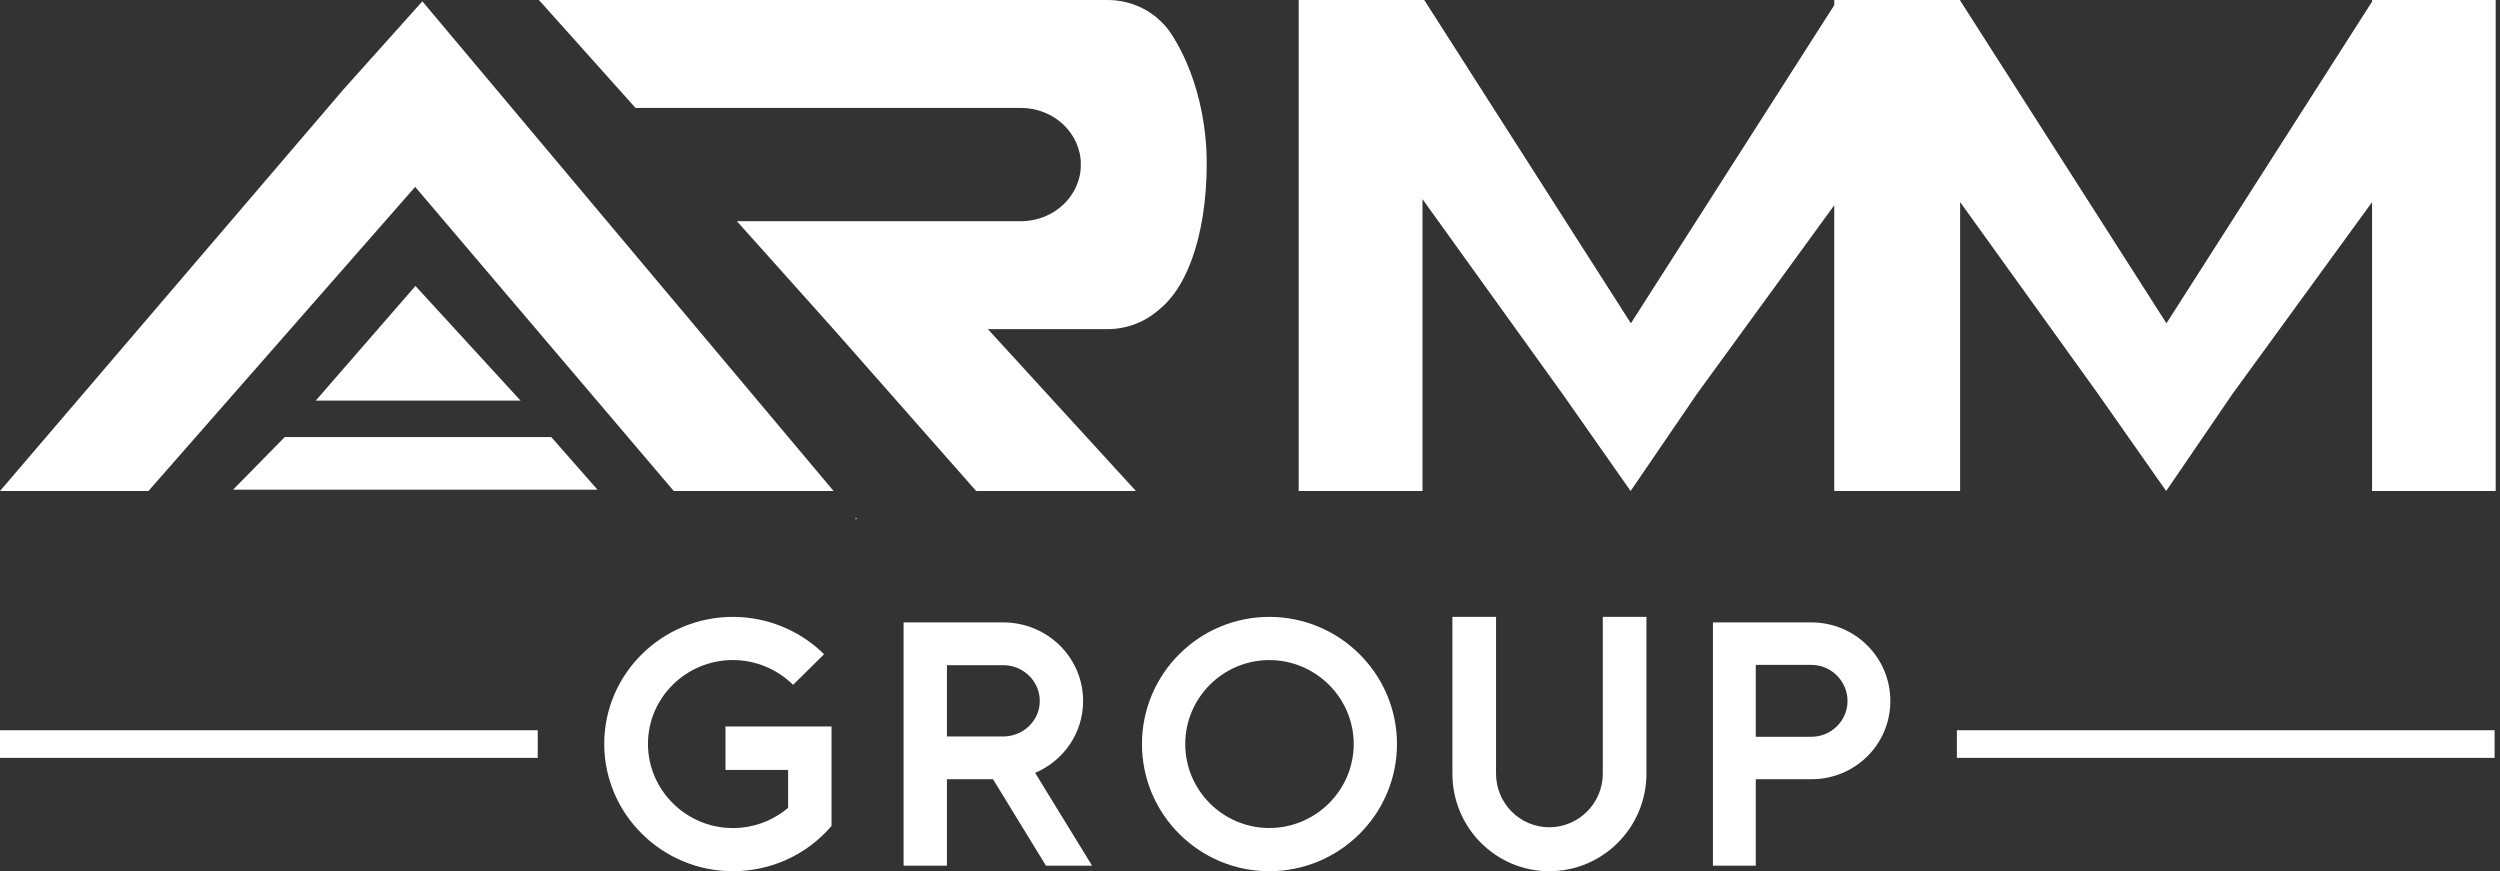 <svg width="462" height="161" viewBox="0 0 462 161" fill="none" xmlns="http://www.w3.org/2000/svg">
<rect x="0" y="0" width="462" height="161" fill="#333333" stroke="none"/>
<path d="M204.65 60.824H182.559L209.918 90.737H180.395L154.031 60.824L136.183 40.881H188.646C194.778 40.881 199.748 36.194 199.748 30.412C199.748 24.63 194.778 19.942 188.646 19.942H117.442L99.593 0H204.65C212.241 0 218.395 5.803 218.395 12.962V47.861C218.395 55.02 212.241 60.824 204.65 60.824Z" fill="#FFFFFF"/>
<path d="M78.051 0.246L63.088 16.951L63.097 16.962L0 90.737H27.432L76.724 34.533L124.509 90.737H154.044L78.051 0.246Z" fill="#FFFFFF"/>
<path d="M158.335 95.847L158.13 96V95.602L158.335 95.847Z" fill="#FFFFFF"/>
<path d="M76.774 52.844L96.201 74.035H58.346L76.774 52.844Z" fill="#FFFFFF"/>
<path d="M43.077 90.487L52.622 80.766H101.868L110.413 90.487H43.077Z" fill="#FFFFFF"/>
<path d="M223.001 30.246C223.001 43.917 219 54.499 213 57.999C208.5 59.999 199.748 44.082 199.748 30.412C199.748 16.741 211.666 2.5 215 4.5C217.5 7 223.001 16.576 223.001 30.246Z" fill="#FFFFFF"/>
<path d="M362.232 0H338.971V0.956L301.391 59.747L263.2 0H240V90.737H262.878V36.806L288.748 72.789L301.336 90.737L313.595 72.789L338.971 37.928V90.737H362.232V37.339L387.719 72.789L400.307 90.737L412.566 72.789L438.358 37.354V90.737H461.202V0H438.358V0.303L400.362 59.747L362.232 0.095V0Z" fill="#FFFFFF"/>
<path d="M0 134.946H99.371V140.054H0V134.946Z" fill="#FFFFFF"/>
<path d="M153.667 152.629C149.14 157.946 142.493 161 135.445 161C122.323 161 111.664 150.424 111.664 137.472C111.664 124.52 122.323 114 135.445 114C141.748 114 147.822 116.489 152.291 120.9L146.561 126.556C143.639 123.671 139.628 121.975 135.445 121.975C126.792 121.975 119.744 128.931 119.744 137.472C119.744 146.012 126.792 153.025 135.445 153.025C139.227 153.025 142.837 151.668 145.644 149.292V142.279H134.069V134.248H153.667V152.629Z" fill="#FFFFFF"/>
<path d="M185.401 115.022C193.58 115.022 200.157 121.524 200.157 129.54C200.157 135.482 196.554 140.583 191.292 142.825L201.816 159.978H193.294L183.513 144.002H174.992V159.978H166.984V115.022H185.401ZM185.401 122.926H174.992V136.099H185.687C189.29 135.93 192.15 133.072 192.15 129.54C192.15 125.897 189.118 122.926 185.401 122.926Z" fill="#FFFFFF"/>
<path d="M234.569 114C247.556 114 258.16 124.533 258.16 137.5C258.16 150.467 247.556 161 234.569 161C221.583 161 211.036 150.467 211.036 137.5C211.036 124.533 221.583 114 234.569 114ZM234.569 121.984C226.006 121.984 219.031 128.949 219.031 137.5C219.031 146.051 226.006 153.016 234.569 153.016C243.132 153.016 250.164 146.051 250.164 137.5C250.164 128.949 243.132 121.984 234.569 121.984Z" fill="#FFFFFF"/>
<path d="M268.404 142.972V114H276.468V142.972C276.468 148.444 280.871 152.879 286.304 152.879C291.736 152.879 296.197 148.444 296.197 142.972V114H304.26V142.972C304.26 152.936 296.197 161 286.304 161C276.41 161 268.404 152.936 268.404 142.972Z" fill="#FFFFFF"/>
<path d="M316.553 115.022H334.753C342.836 115.022 349.336 121.524 349.336 129.54C349.336 137.556 342.836 144.002 334.753 144.002H324.466V159.978H316.553V115.022ZM334.753 122.87H324.466V136.155H334.753C338.427 136.155 341.423 133.184 341.423 129.54C341.423 125.897 338.427 122.87 334.753 122.87Z" fill="#FFFFFF"/>
<path d="M361.629 134.946H461V140.054H361.629V134.946Z" fill="#FFFFFF"/>
</svg>